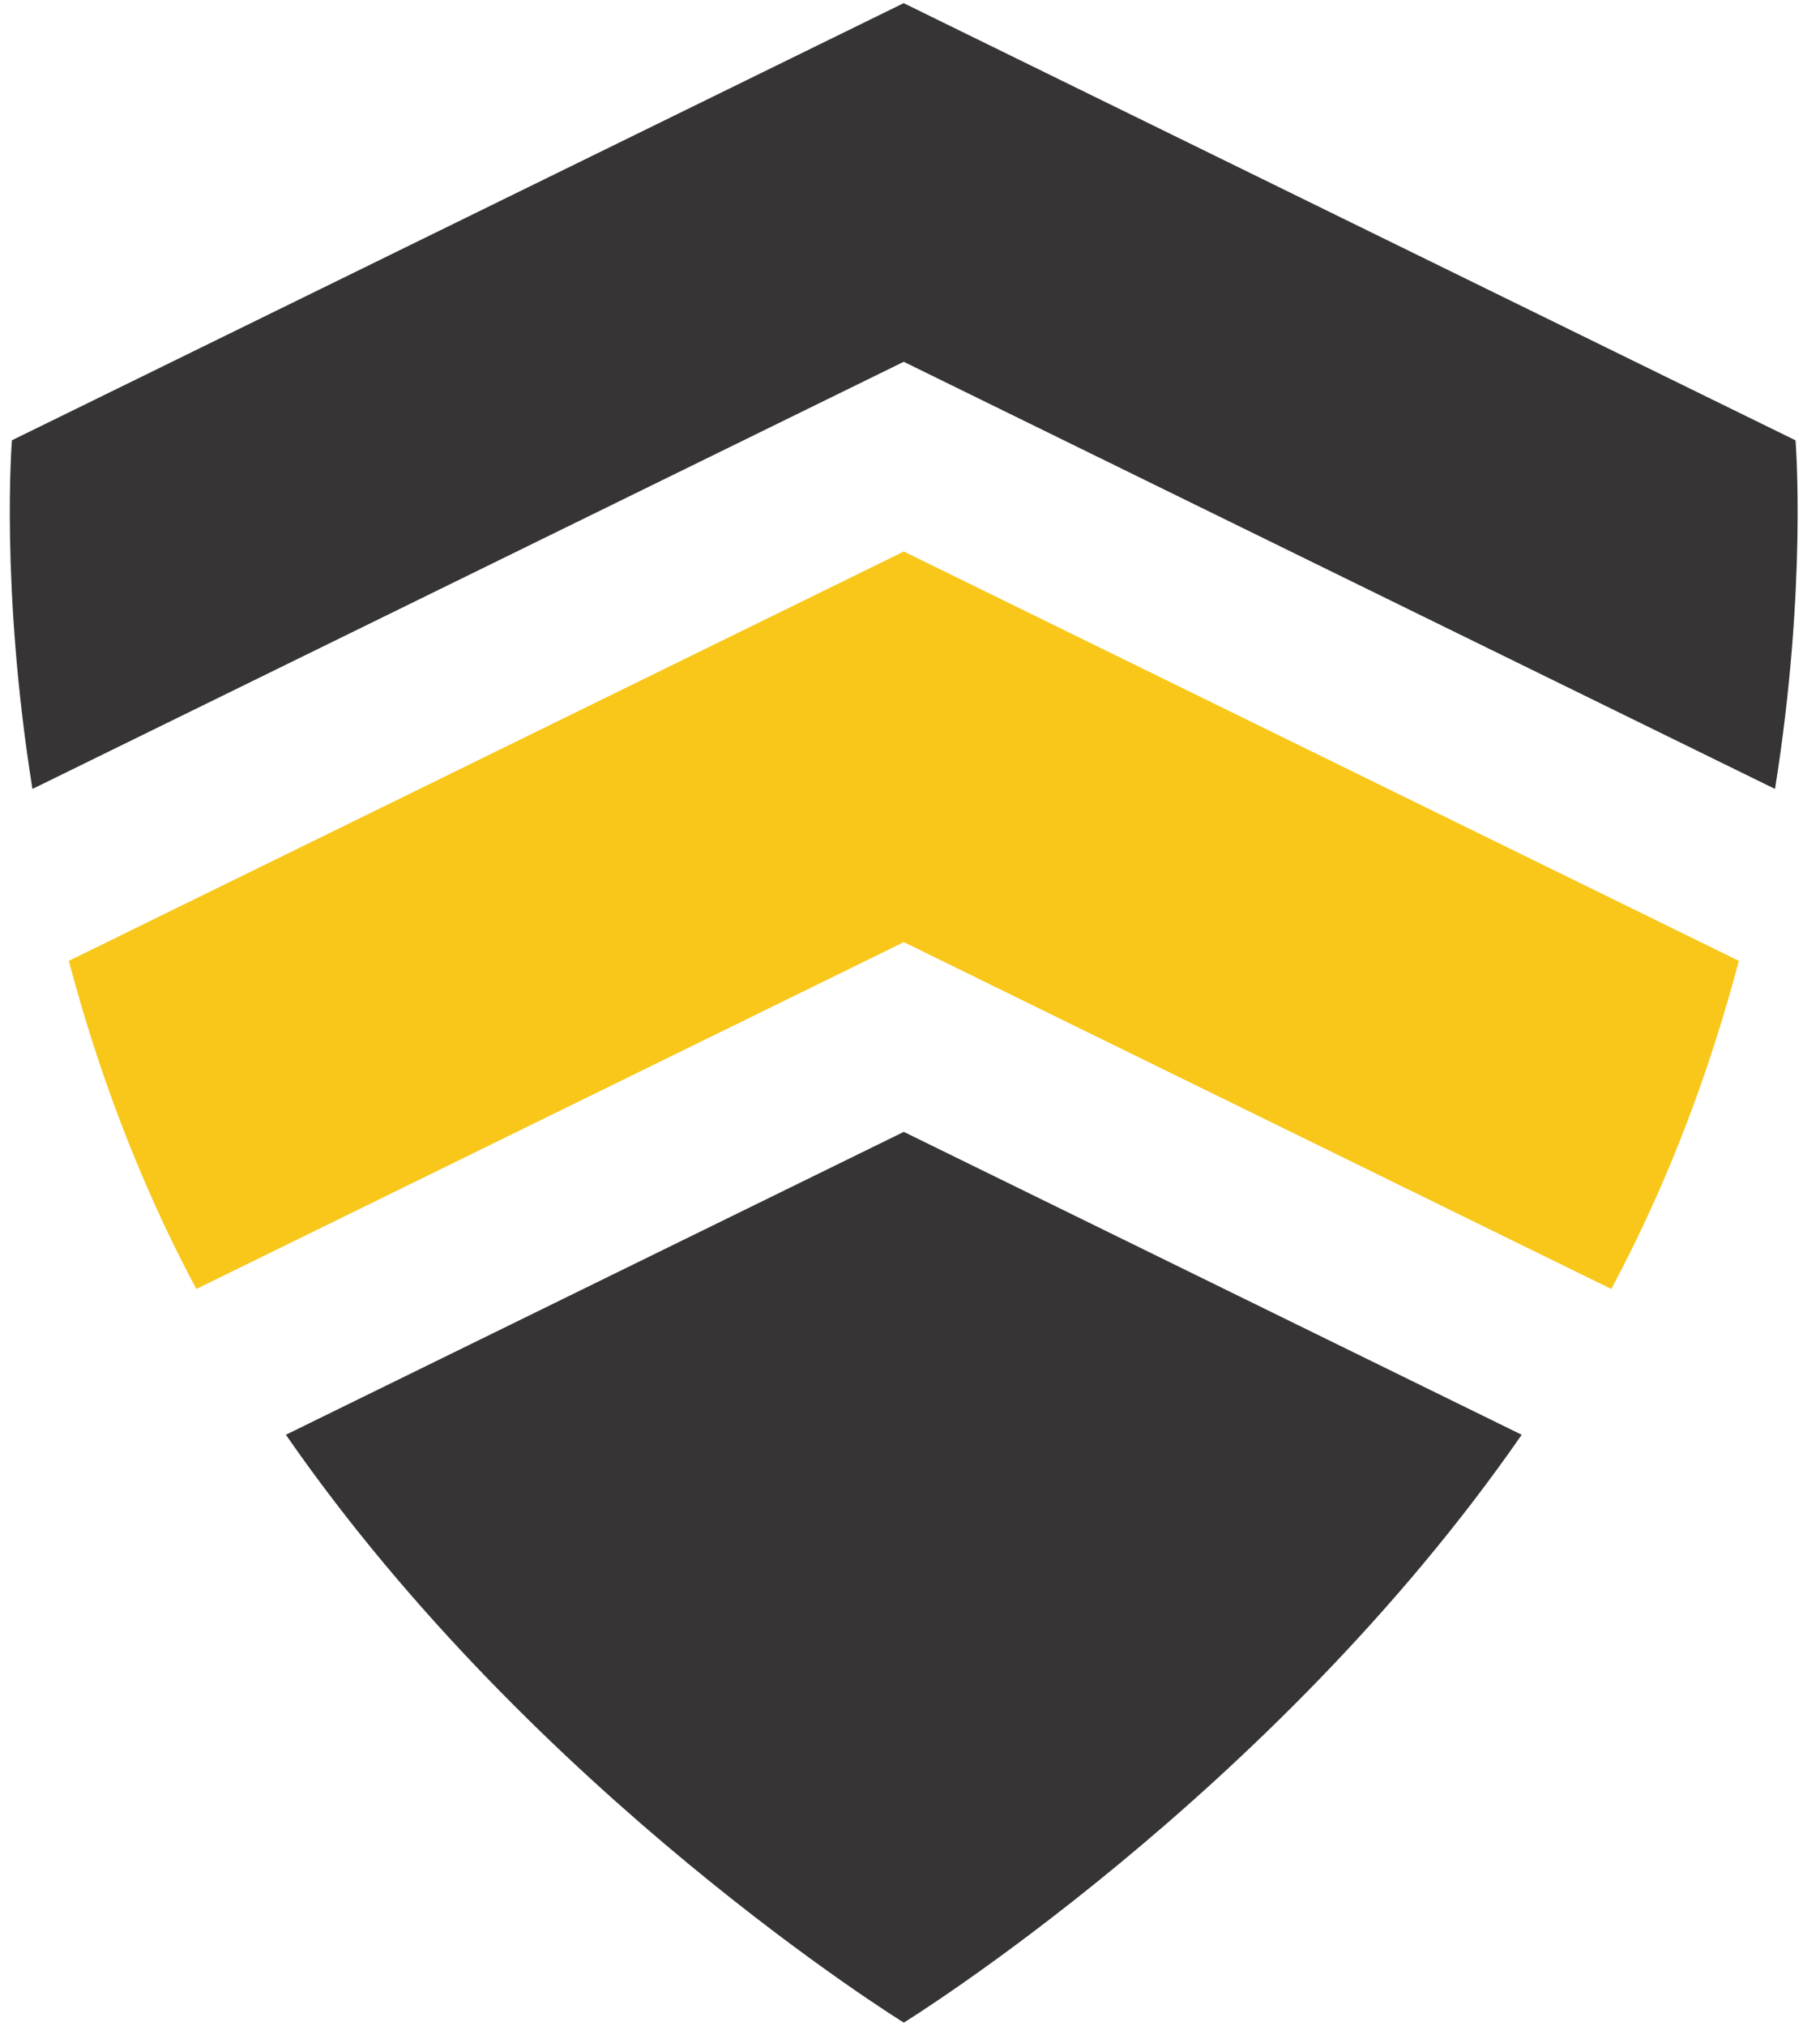 <svg width="71" height="79" viewBox="0 0 71 79" fill="none" xmlns="http://www.w3.org/2000/svg">
<path fill-rule="evenodd" clip-rule="evenodd" d="M59.363 55.952C49.622 70.012 35.258 78.877 35.258 78.877C35.258 78.877 20.893 70.014 11.152 55.952L35.258 44.14L59.363 55.952Z" fill="#373435"/>
<path fill-rule="evenodd" clip-rule="evenodd" d="M67.834 37.471C66.747 41.577 65.164 45.959 62.858 50.267L50.162 44.044L35.259 36.741L20.356 44.044L7.659 50.267C5.354 45.959 3.771 41.577 2.684 37.471L35.259 21.508L67.834 37.471Z" fill="#F8C71A"/>
<path fill-rule="evenodd" clip-rule="evenodd" d="M0.465 17.172C0.465 17.172 0.004 22.866 1.265 30.767L20.352 21.413L35.255 14.109L50.158 21.413L69.245 30.767C70.508 22.866 70.045 17.172 70.045 17.172L35.253 0.123L0.461 17.172H0.465Z" fill="#373435"/>
</svg>
